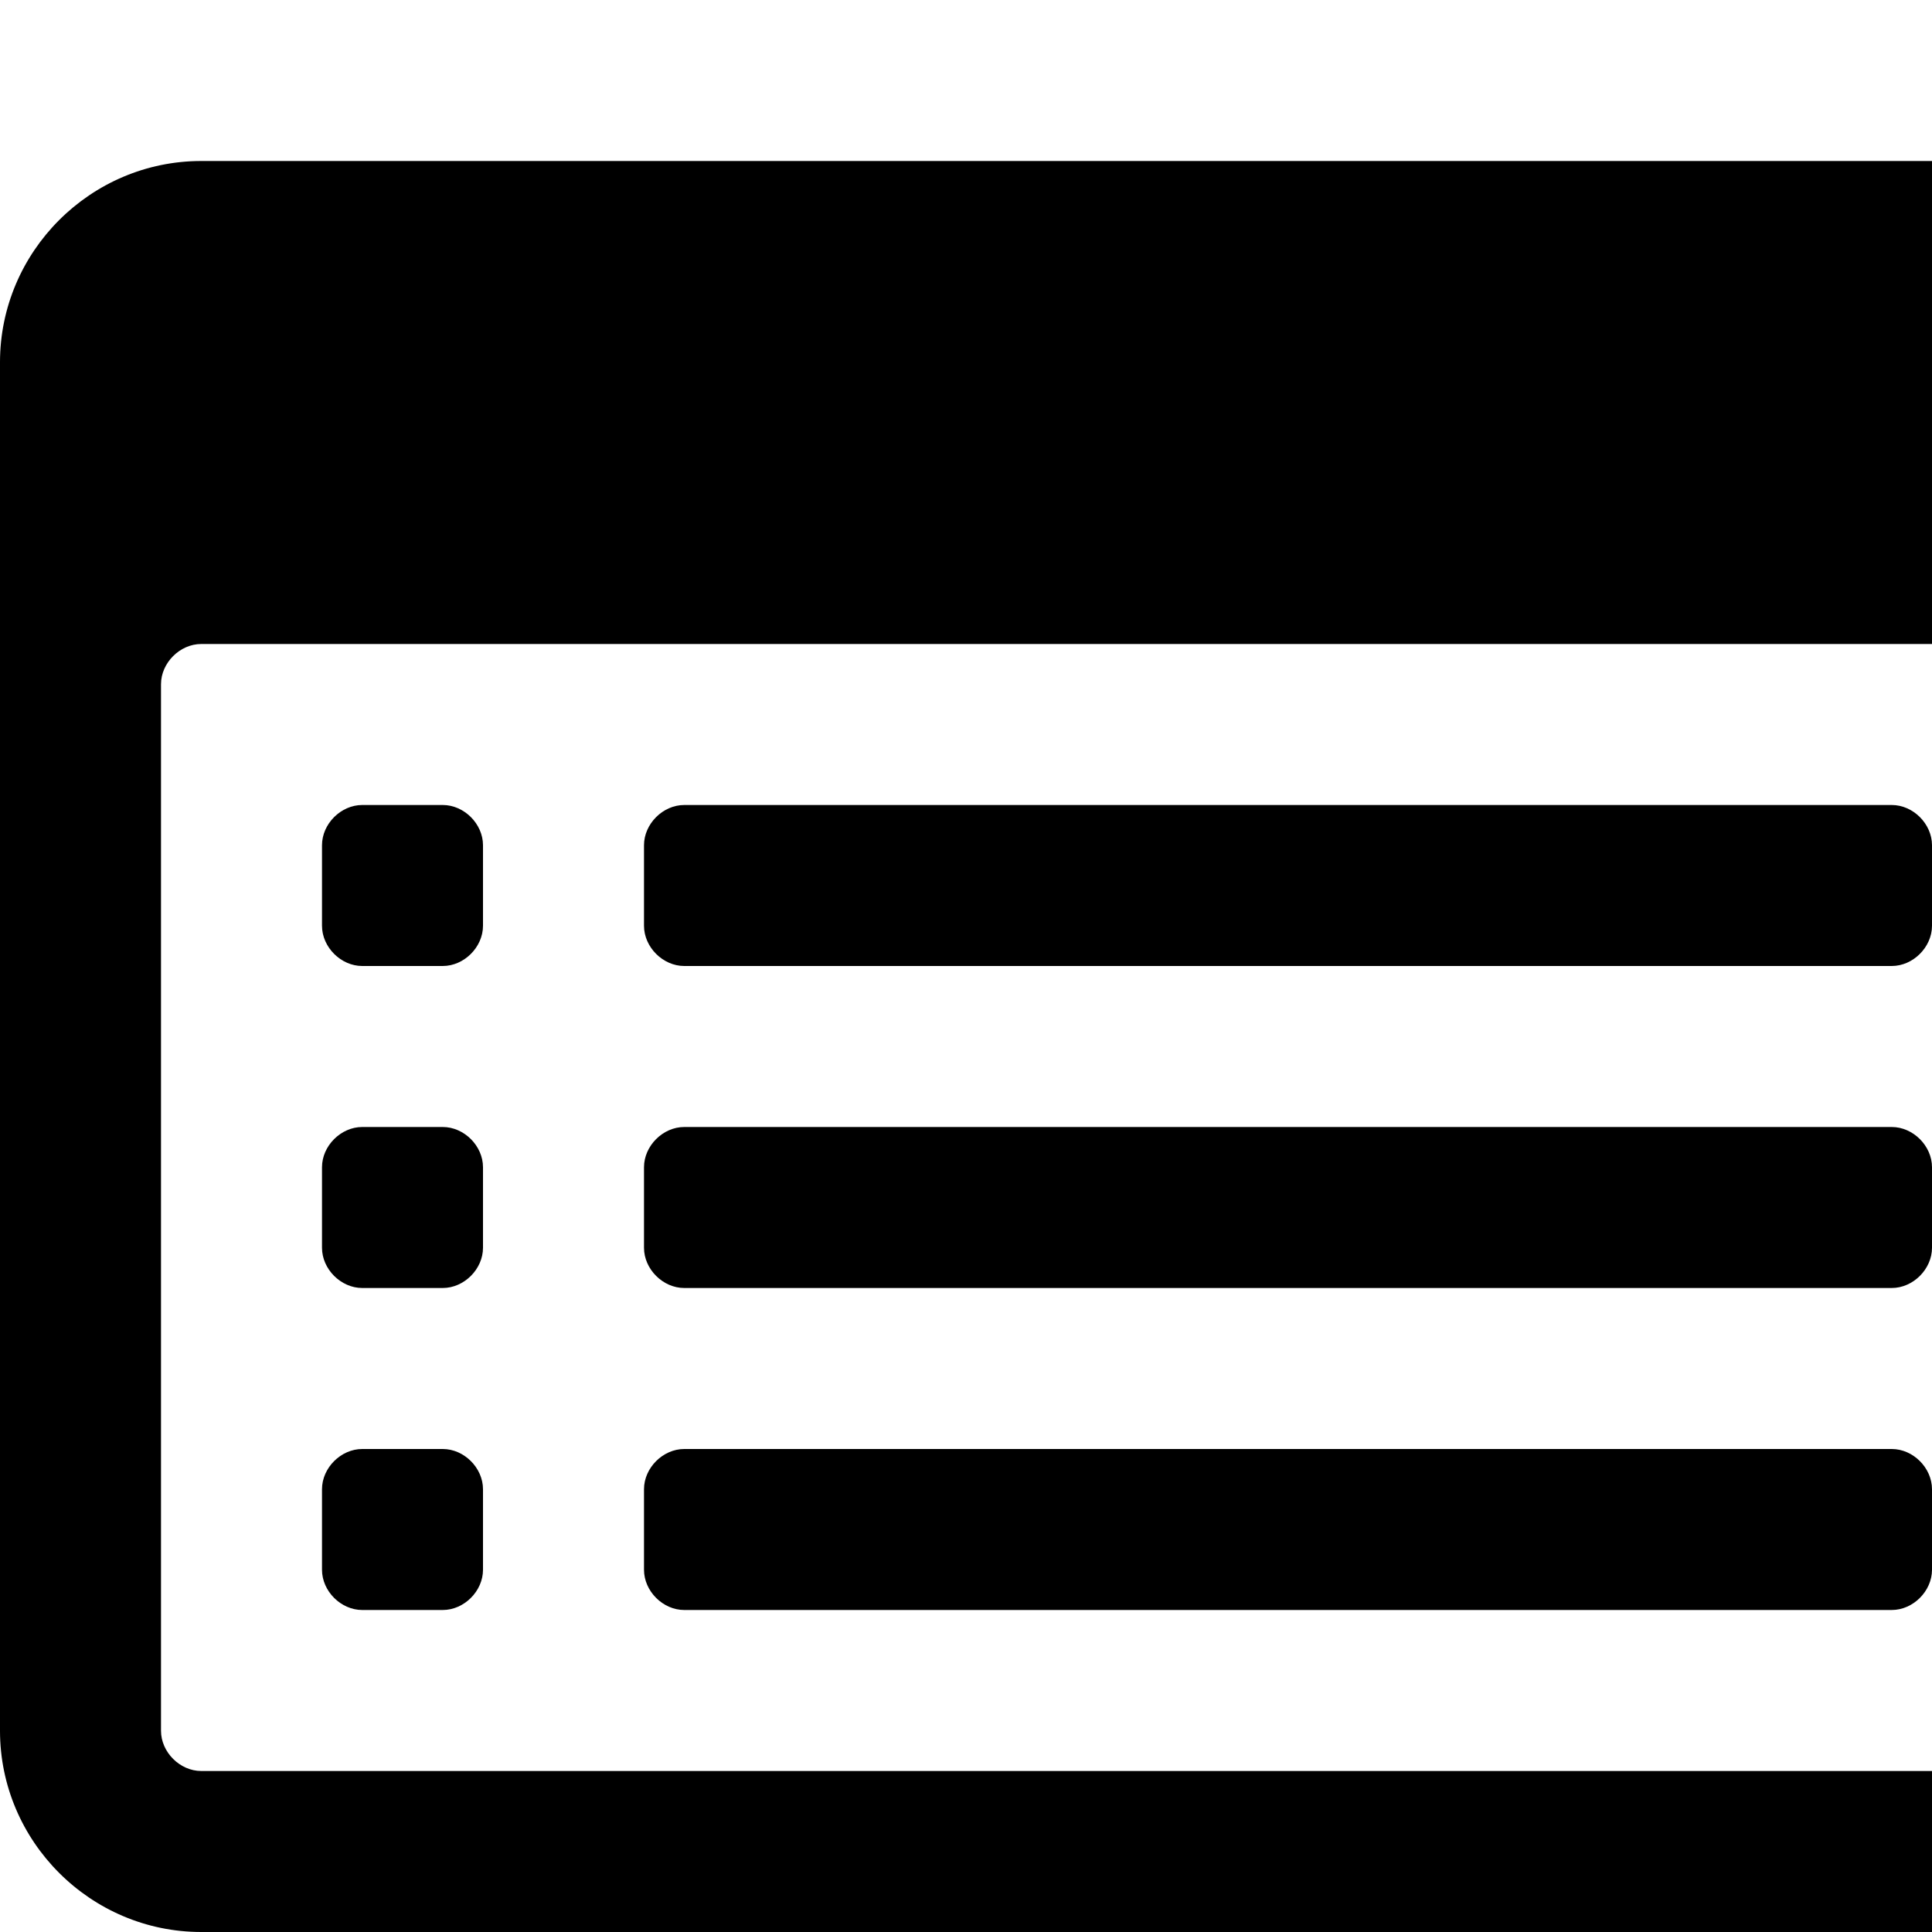<svg width="1536" height="1536" xmlns="http://www.w3.org/2000/svg">
    <path d="M384 1184v64c0 17-15 32-32 32h-64c-17 0-32-15-32-32v-64c0-17 15-32 32-32h64c17 0 32 15 32 32zm0-256v64c0 17-15 32-32 32h-64c-17 0-32-15-32-32v-64c0-17 15-32 32-32h64c17 0 32 15 32 32zm0-256v64c0 17-15 32-32 32h-64c-17 0-32-15-32-32v-64c0-17 15-32 32-32h64c17 0 32 15 32 32zm1152 512v64c0 17-15 32-32 32H544c-17 0-32-15-32-32v-64c0-17 15-32 32-32h960c17 0 32 15 32 32zm0-256v64c0 17-15 32-32 32H544c-17 0-32-15-32-32v-64c0-17 15-32 32-32h960c17 0 32 15 32 32zm0-256v64c0 17-15 32-32 32H544c-17 0-32-15-32-32v-64c0-17 15-32 32-32h960c17 0 32 15 32 32zm128 704V544c0-17-15-32-32-32H160c-17 0-32 15-32 32v832c0 17 15 32 32 32h1472c17 0 32-15 32-32zm128-1088v1088c0 88-72 160-160 160H160c-88 0-160-72-160-160V288c0-88 72-160 160-160h1472c88 0 160 72 160 160z"/>
</svg>
